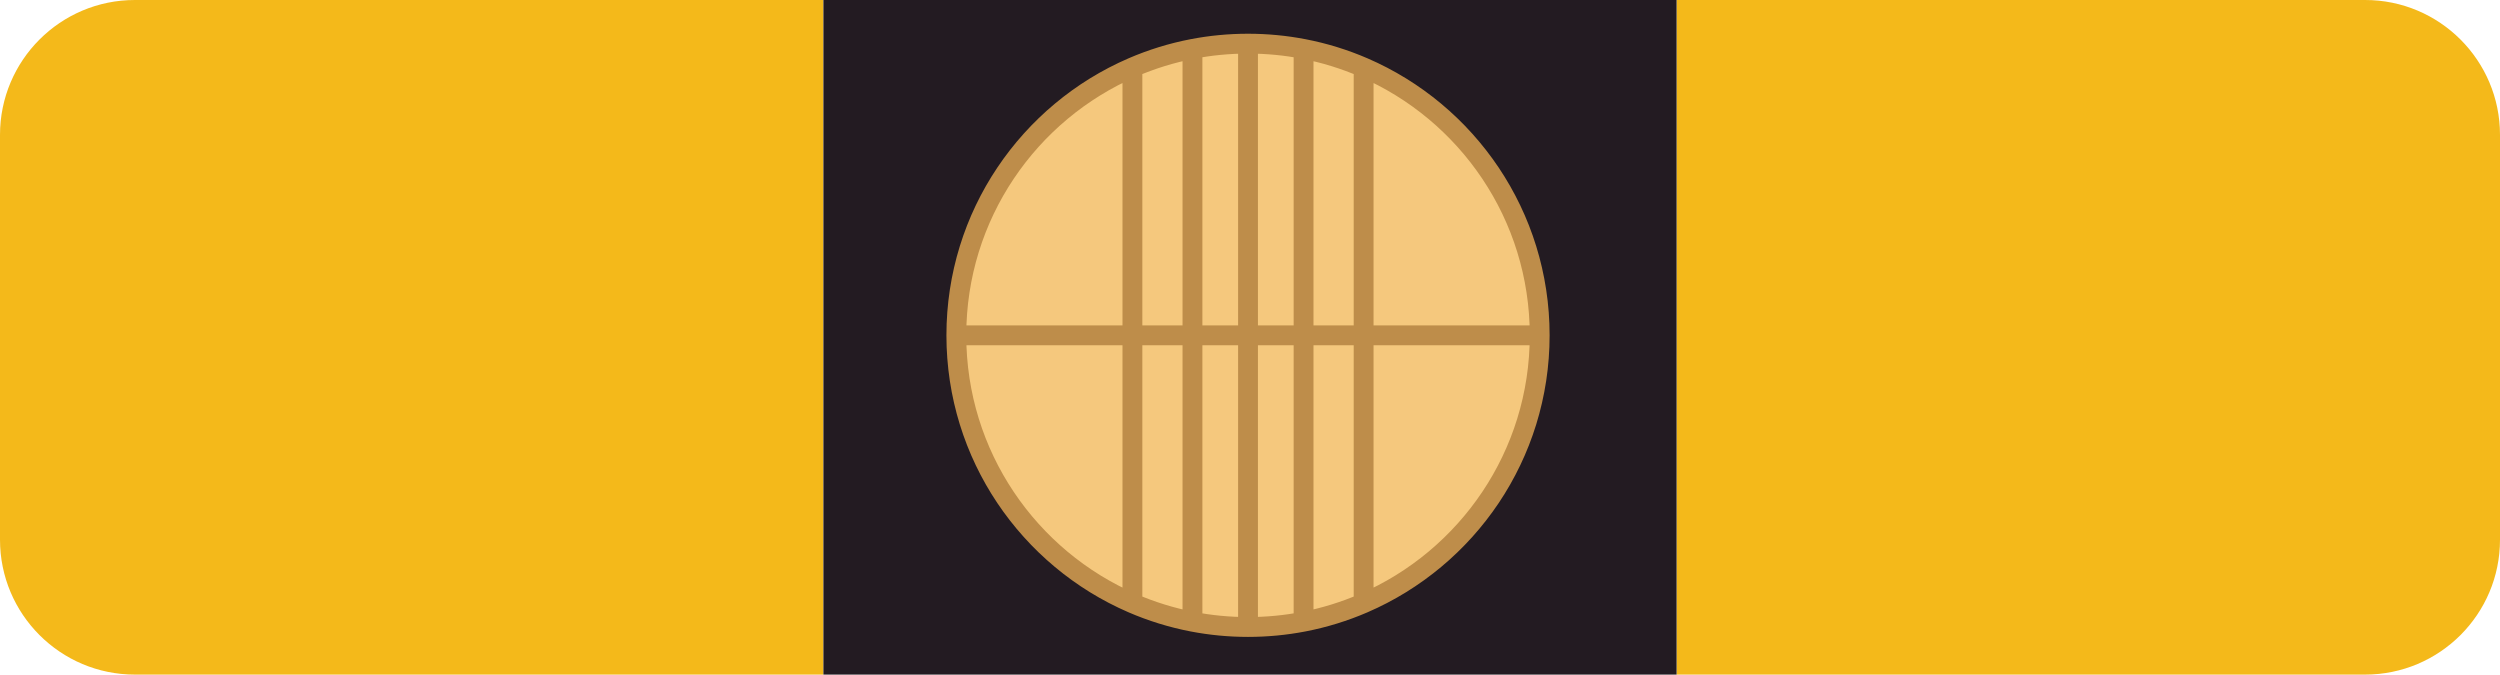 <svg width="630" height="170" viewBox="0 0 630 170" fill="none" xmlns="http://www.w3.org/2000/svg">
<path d="M596 170C614.778 170 630 154.778 630 136V34C630 15.222 614.778 0 596 0H422.5V170H596Z" fill="#F4B91A"/>
<path d="M34 0C15.222 0 0 15.222 0 34V136C0 154.778 15.222 170 34 170H116H135H207.5V0H34Z" fill="#F4B91A"/>
<path d="M207.5 0V170H422.5V0H207.5Z" fill="#231B22"/>
<path d="M388 84.5C388 114.743 369.735 140.719 343.633 152C338.832 154.075 333.766 155.653 328.5 156.668C323.968 157.542 319.287 158 314.5 158C309.713 158 305.032 157.542 300.5 156.668C295.234 155.653 290.168 154.075 285.367 152C259.265 140.719 241 114.743 241 84.5C241 54.257 259.265 28.281 285.367 17C290.168 14.925 295.234 13.347 300.5 12.332C305.032 11.458 309.713 11 314.5 11C319.287 11 323.968 11.458 328.5 12.332C333.766 13.347 338.832 14.925 343.633 17C369.735 28.281 388 54.257 388 84.5Z" fill="#F5C87D"/>
<path d="M388 84.5H241M388 84.5C388 54.257 369.735 28.281 343.633 17M388 84.5C388 114.743 369.735 140.719 343.633 152M314.5 158V11M314.5 158C319.287 158 323.968 157.542 328.5 156.668M314.5 158C309.713 158 305.032 157.542 300.5 156.668M241 84.5C241 54.257 259.265 28.281 285.367 17M241 84.5C241 114.743 259.265 140.719 285.367 152M314.5 11C319.287 11 323.968 11.458 328.5 12.332M314.5 11C309.713 11 305.032 11.458 300.5 12.332M328.5 156.668V12.332M328.5 156.668C333.766 155.653 338.832 154.075 343.633 152M328.5 12.332C333.766 13.347 338.832 14.925 343.633 17M343.633 17V152M300.5 156.668V12.332M300.5 156.668C295.234 155.653 290.168 154.075 285.367 152M300.5 12.332C295.234 13.347 290.168 14.925 285.367 17M285.367 17V152" stroke="#BE8D4A" stroke-width="5"/>
</svg>
